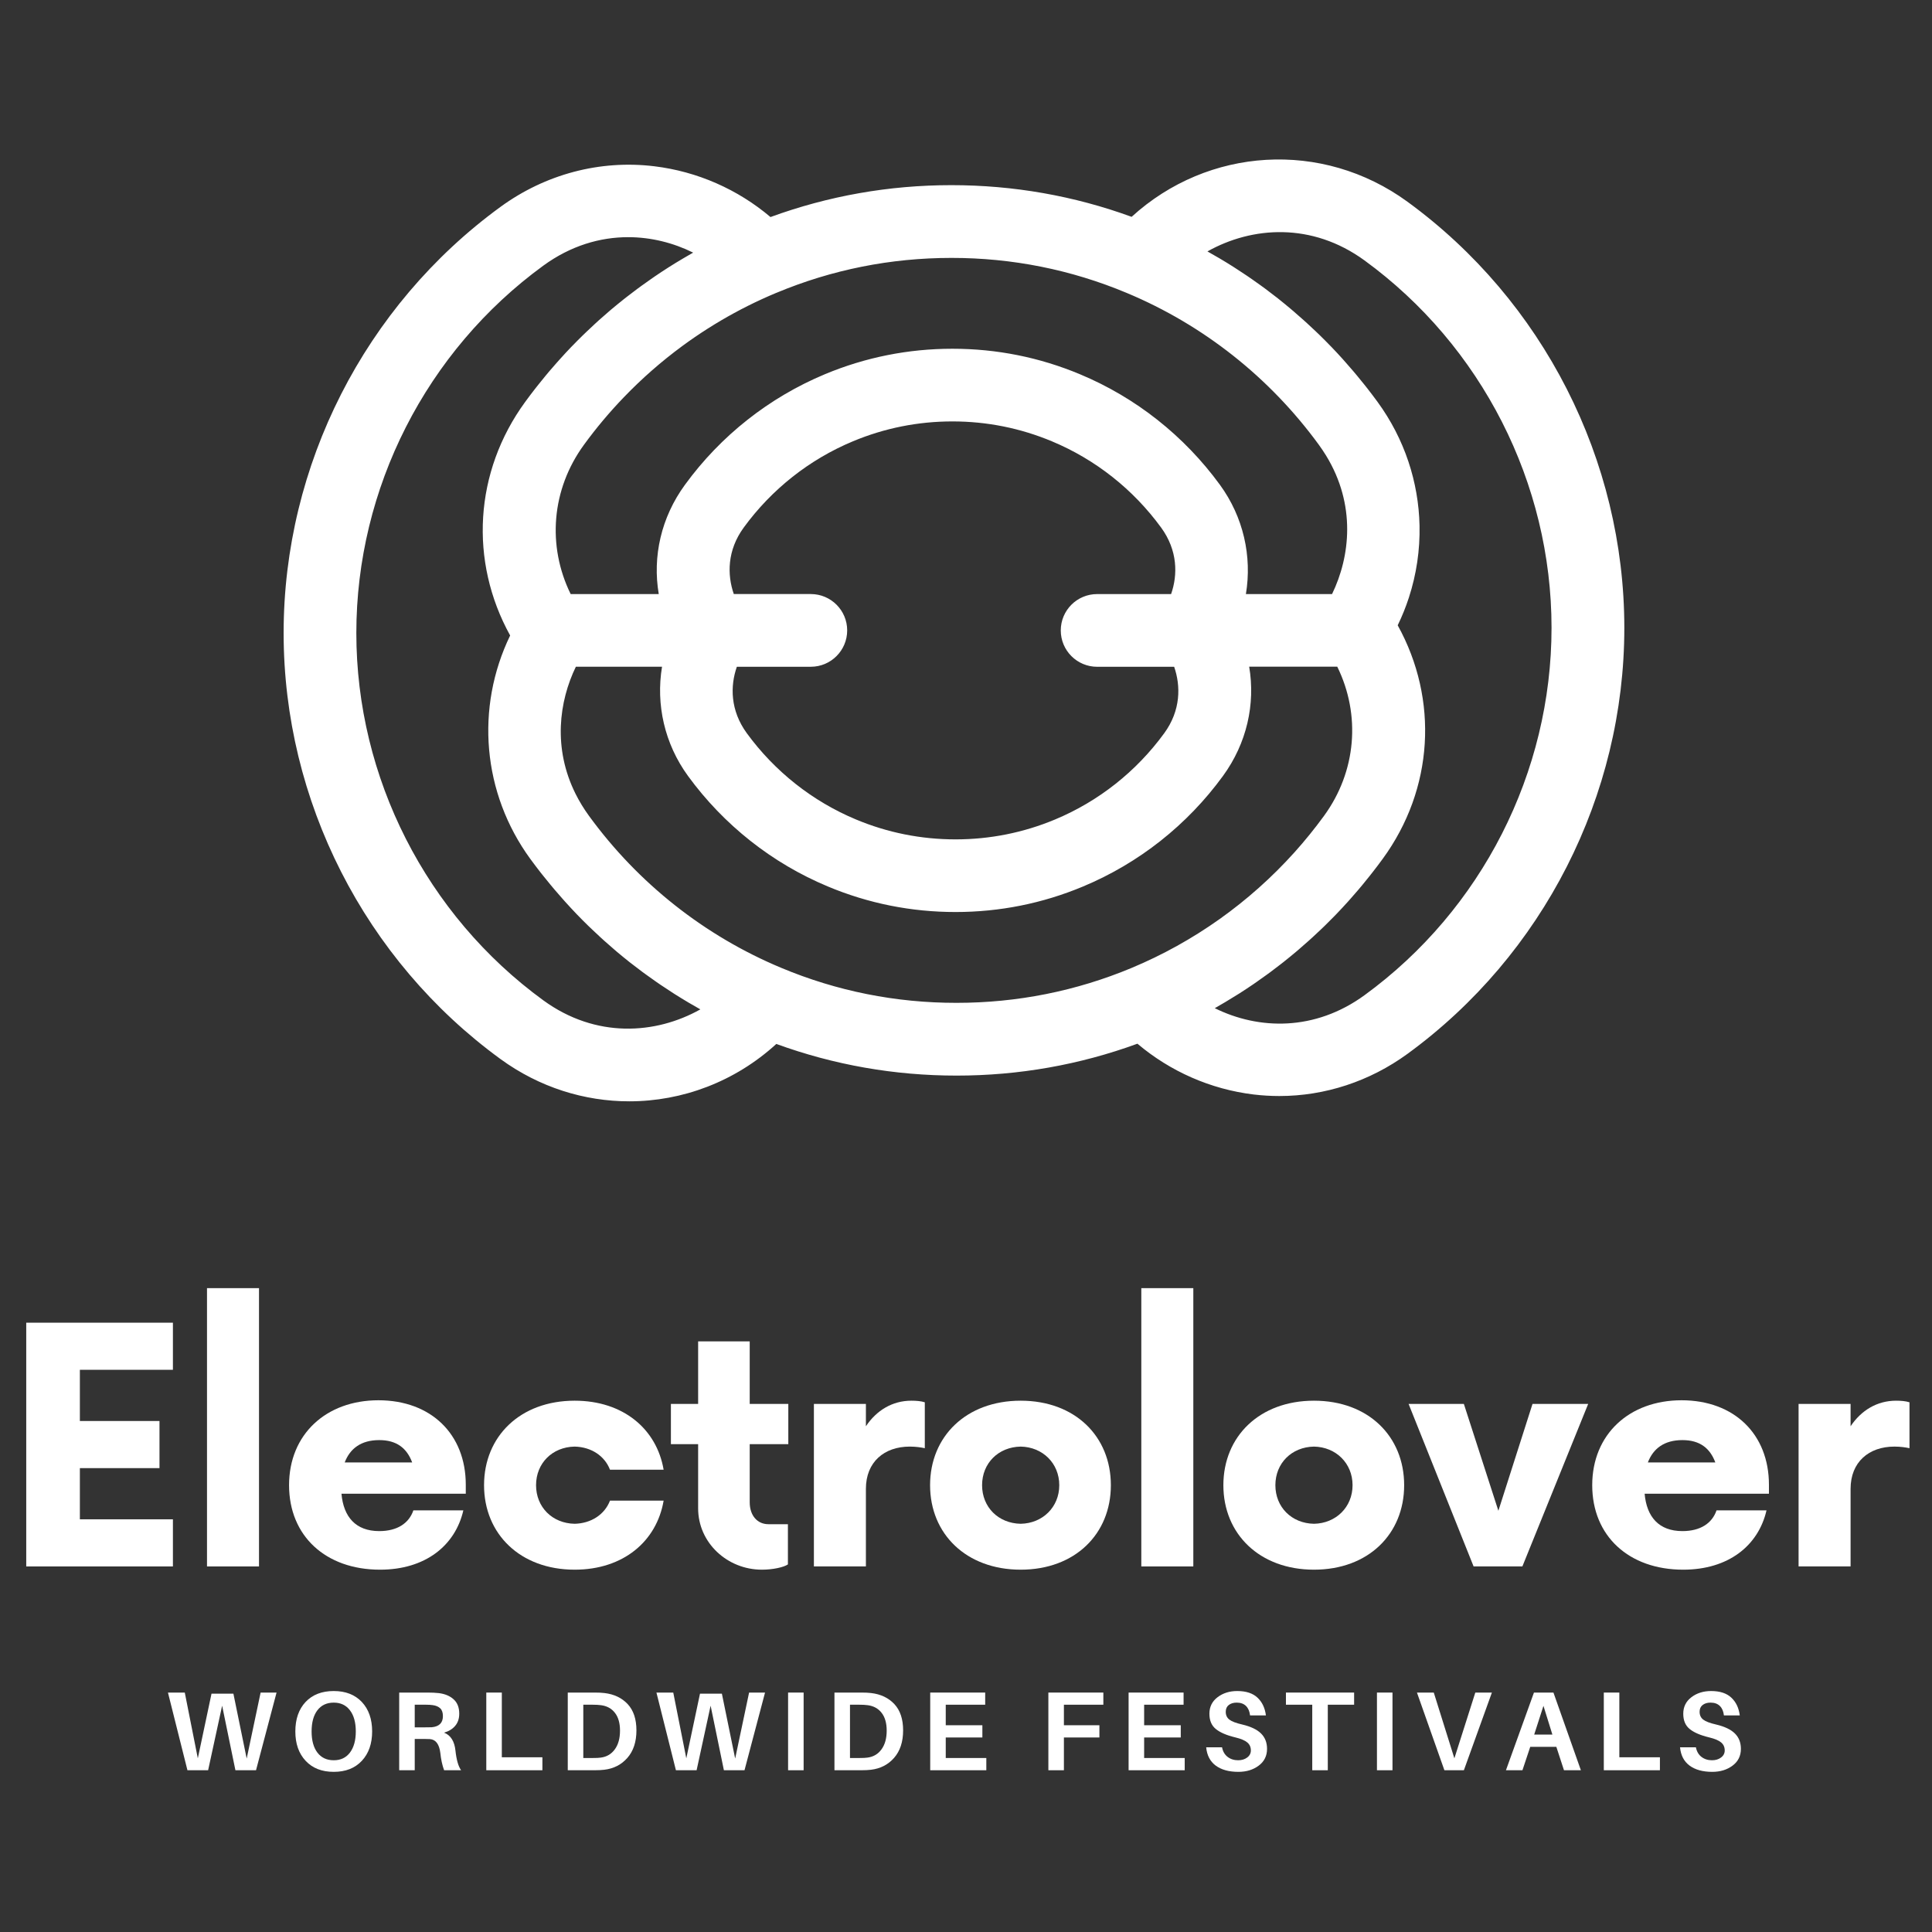 <svg xmlns="http://www.w3.org/2000/svg" xmlns:xlink="http://www.w3.org/1999/xlink" width="500" zoomAndPan="magnify" viewBox="0 0 375 375" height="500" preserveAspectRatio="xMidYMid meet" version="1.0"><rect x="0" y="0" width="375" height="375" fill="#333333" stroke="none"/><defs><g/><clipPath id="id1"><path d="M 55.113 30 L 315.301 30 L 315.301 213.777 L 55.113 213.777 Z M 55.113 30 " clip-rule="nonzero"/></clipPath></defs><g clip-path="url(#id1)"><path fill="#ffffff" d="M 273.18 39.152 C 256.621 27.086 234.449 28.566 219.648 42.086 C 208.457 38.004 196.711 35.938 184.656 35.938 C 172.574 35.938 160.785 38.023 149.551 42.129 C 143.184 36.742 135.344 33.285 127.008 32.273 C 116.473 30.992 105.863 33.797 97.141 40.156 C 70.785 59.375 55.051 90.293 55.051 122.863 C 55.051 155.434 70.785 186.348 97.145 205.562 C 104.719 211.078 113.457 213.766 122.137 213.766 C 132.441 213.766 142.652 209.965 150.684 202.629 C 161.871 206.707 173.617 208.773 185.668 208.773 C 197.754 208.773 209.543 206.688 220.773 202.582 C 227.141 207.969 234.984 211.426 243.316 212.438 C 244.988 212.637 246.652 212.738 248.316 212.738 C 257.16 212.738 265.84 209.906 273.188 204.555 C 299.539 185.34 315.281 154.422 315.281 121.852 C 315.273 89.289 299.539 58.371 273.18 39.152 Z M 218.699 56.859 C 233.551 63.059 246.449 73.258 255.988 86.332 C 256.5 87.039 256.977 87.754 257.414 88.465 C 263.23 97.996 262.078 108.035 258.551 115.309 L 241.828 115.309 C 243.043 107.992 241.352 100.359 236.785 94.098 C 229.844 84.586 220.457 77.168 209.645 72.652 C 201.785 69.359 193.445 67.691 184.863 67.691 C 176.301 67.691 167.977 69.355 160.129 72.629 C 149.293 77.152 139.887 84.57 132.949 94.098 C 128.32 100.438 126.629 108.023 127.863 115.309 L 110.766 115.309 C 106.168 105.949 107.035 94.977 113.344 86.336 C 115.727 83.062 118.328 79.973 121.113 77.082 C 124.594 73.465 128.371 70.156 132.398 67.188 C 132.418 67.172 132.434 67.16 132.457 67.145 C 134.051 65.973 135.684 64.855 137.348 63.797 C 137.422 63.746 137.492 63.703 137.57 63.66 C 138.344 63.172 139.121 62.691 139.91 62.227 C 143.363 60.195 146.965 58.391 150.684 56.84 L 150.715 56.832 C 161.488 52.336 172.906 50.059 184.664 50.059 C 196.457 50.051 207.906 52.34 218.699 56.859 Z M 225.98 142.312 C 220.559 149.75 213.223 155.547 204.766 159.07 C 198.641 161.625 192.148 162.922 185.469 162.922 C 178.766 162.922 172.266 161.621 166.137 159.055 C 157.699 155.531 150.375 149.738 144.953 142.312 C 141.73 137.895 141.715 133.148 143.023 129.418 L 157.379 129.418 C 161.277 129.418 164.438 126.254 164.438 122.359 C 164.438 118.465 161.277 115.305 157.379 115.305 L 142.43 115.305 C 141.137 111.582 141.125 106.824 144.352 102.406 C 149.773 94.973 157.109 89.172 165.566 85.652 C 171.691 83.094 178.184 81.797 184.863 81.797 C 191.566 81.797 198.066 83.102 204.195 85.668 C 212.633 89.191 219.957 94.98 225.379 102.41 C 228.602 106.832 228.617 111.574 227.309 115.309 L 212.953 115.309 C 209.055 115.309 205.895 118.469 205.895 122.367 C 205.895 126.262 209.055 129.422 212.953 129.422 L 227.902 129.422 C 229.195 133.141 229.207 137.887 225.98 142.312 Z M 105.457 194.164 C 82.73 177.598 69.164 150.941 69.164 122.863 C 69.164 94.781 82.73 68.129 105.457 51.562 C 110.777 47.684 116.469 46.035 121.926 46.035 C 126.391 46.035 130.707 47.137 134.539 49.035 C 134.125 49.266 133.723 49.504 133.316 49.742 C 133.047 49.898 132.777 50.051 132.512 50.211 C 131.598 50.75 130.688 51.305 129.793 51.875 C 129.754 51.902 129.715 51.93 129.672 51.953 C 128.82 52.496 127.977 53.055 127.137 53.625 C 126.875 53.805 126.613 53.988 126.348 54.172 C 125.723 54.605 125.105 55.047 124.488 55.492 C 124.215 55.691 123.934 55.895 123.656 56.102 C 123.008 56.582 122.367 57.074 121.723 57.574 C 121.523 57.734 121.316 57.891 121.117 58.047 C 120.285 58.707 119.465 59.379 118.648 60.062 C 118.496 60.191 118.348 60.32 118.199 60.449 C 117.543 61.012 116.891 61.578 116.246 62.156 C 115.992 62.387 115.746 62.613 115.496 62.844 C 114.938 63.352 114.395 63.867 113.848 64.391 C 113.605 64.621 113.359 64.855 113.117 65.094 C 112.484 65.707 111.863 66.336 111.246 66.973 C 111.125 67.102 110.992 67.227 110.867 67.355 C 110.133 68.121 109.41 68.902 108.703 69.691 C 108.512 69.902 108.324 70.117 108.133 70.328 C 107.609 70.918 107.098 71.512 106.582 72.109 C 106.352 72.387 106.125 72.66 105.891 72.938 C 105.41 73.52 104.934 74.105 104.465 74.699 C 104.258 74.957 104.055 75.211 103.852 75.473 C 103.199 76.312 102.551 77.164 101.926 78.027 C 92.039 91.582 91.051 108.938 99.02 123.348 C 92.234 137.359 93.617 153.941 102.93 166.711 C 103.562 167.574 104.211 168.426 104.863 169.27 C 105.062 169.531 105.273 169.785 105.48 170.043 C 105.949 170.633 106.426 171.219 106.906 171.797 C 107.141 172.078 107.379 172.359 107.609 172.637 C 108.102 173.219 108.605 173.793 109.113 174.367 C 109.316 174.598 109.527 174.836 109.734 175.066 C 110.453 175.863 111.176 176.645 111.914 177.414 C 111.949 177.457 111.992 177.492 112.031 177.535 C 112.727 178.262 113.441 178.973 114.16 179.676 C 114.395 179.902 114.633 180.129 114.867 180.352 C 115.414 180.871 115.961 181.391 116.516 181.898 C 116.781 182.141 117.043 182.379 117.305 182.617 C 117.883 183.133 118.469 183.641 119.059 184.152 C 119.285 184.344 119.508 184.539 119.727 184.73 C 120.543 185.414 121.367 186.09 122.199 186.75 C 122.289 186.82 122.383 186.891 122.473 186.961 C 123.215 187.543 123.965 188.117 124.727 188.68 C 124.996 188.879 125.27 189.074 125.539 189.266 C 126.137 189.703 126.742 190.133 127.355 190.559 C 127.652 190.766 127.945 190.969 128.242 191.168 C 128.883 191.605 129.531 192.035 130.191 192.453 C 130.434 192.613 130.68 192.773 130.922 192.93 C 131.82 193.496 132.723 194.055 133.629 194.59 C 133.781 194.676 133.934 194.762 134.078 194.848 C 134.695 195.211 135.316 195.566 135.938 195.918 C 127.273 200.785 115.656 201.594 105.457 194.164 Z M 151.629 187.855 C 136.773 181.652 123.879 171.465 114.34 158.383 C 113.309 156.969 112.441 155.535 111.723 154.098 C 107.285 145.227 108.512 136.133 111.777 129.406 L 128.5 129.406 C 127.285 136.723 128.977 144.355 133.543 150.617 C 140.484 160.129 149.867 167.547 160.68 172.062 C 168.539 175.355 176.879 177.023 185.465 177.023 C 194.023 177.023 202.344 175.359 210.195 172.078 C 221.035 167.559 230.434 160.141 237.379 150.613 C 242.004 144.27 243.695 136.684 242.465 129.398 L 259.559 129.398 C 264.156 138.758 263.285 149.73 256.98 158.371 C 255.191 160.824 253.285 163.18 251.27 165.422 C 242.527 175.145 231.734 182.828 219.641 187.875 C 208.855 192.375 197.426 194.652 185.664 194.652 C 173.871 194.664 162.422 192.375 151.629 187.855 Z M 264.867 193.156 C 255.203 200.203 244.297 199.895 235.789 195.688 C 236.211 195.449 236.625 195.199 237.043 194.957 C 237.297 194.812 237.551 194.664 237.805 194.516 C 238.723 193.969 239.637 193.41 240.539 192.84 C 240.566 192.824 240.59 192.805 240.617 192.789 C 241.484 192.238 242.34 191.668 243.195 191.09 C 243.453 190.91 243.711 190.727 243.973 190.547 C 244.598 190.117 245.223 189.672 245.836 189.223 C 246.117 189.023 246.395 188.82 246.668 188.613 C 247.316 188.133 247.957 187.641 248.594 187.145 C 248.801 186.98 249.004 186.824 249.211 186.664 C 250.043 186.004 250.859 185.332 251.668 184.652 C 251.832 184.52 251.988 184.379 252.145 184.242 C 252.793 183.691 253.43 183.129 254.062 182.562 C 254.324 182.328 254.578 182.094 254.836 181.859 C 255.383 181.355 255.922 180.855 256.457 180.34 C 256.711 180.098 256.961 179.859 257.211 179.617 C 257.824 179.012 258.438 178.402 259.043 177.781 C 259.184 177.641 259.324 177.5 259.457 177.352 C 260.188 176.59 260.906 175.82 261.613 175.035 C 261.812 174.809 262.016 174.582 262.215 174.355 C 262.723 173.781 263.227 173.203 263.723 172.621 C 263.965 172.332 264.203 172.047 264.441 171.762 C 264.91 171.199 265.371 170.625 265.824 170.055 C 266.039 169.777 266.262 169.508 266.473 169.23 C 267.094 168.434 267.707 167.629 268.305 166.805 C 268.332 166.77 268.363 166.73 268.391 166.691 C 278.277 153.141 279.266 135.785 271.293 121.371 C 272.145 119.621 272.863 117.828 273.457 116.012 C 274.938 111.461 275.629 106.746 275.531 102.043 C 275.355 93.582 272.625 85.195 267.387 78.016 C 266.754 77.152 266.109 76.297 265.453 75.457 C 265.246 75.191 265.035 74.93 264.832 74.672 C 264.367 74.09 263.895 73.504 263.418 72.934 C 263.18 72.645 262.945 72.359 262.699 72.078 C 262.215 71.5 261.719 70.934 261.215 70.371 C 261.004 70.129 260.793 69.891 260.578 69.648 C 259.863 68.859 259.145 68.078 258.402 67.312 C 258.348 67.254 258.289 67.199 258.234 67.145 C 257.551 66.438 256.859 65.738 256.156 65.055 C 255.91 64.816 255.668 64.582 255.422 64.352 C 254.887 63.84 254.352 63.336 253.805 62.84 C 253.535 62.59 253.262 62.34 252.988 62.098 C 252.422 61.59 251.852 61.094 251.273 60.598 C 251.043 60.398 250.805 60.191 250.57 59.992 C 249.762 59.309 248.945 58.641 248.117 57.98 C 248.012 57.895 247.902 57.812 247.793 57.727 C 247.07 57.16 246.336 56.598 245.594 56.047 C 245.316 55.84 245.035 55.641 244.758 55.438 C 244.168 55.008 243.574 54.582 242.969 54.168 C 242.664 53.957 242.363 53.746 242.055 53.539 C 241.422 53.113 240.789 52.691 240.145 52.281 C 239.887 52.113 239.633 51.945 239.371 51.777 C 238.484 51.215 237.59 50.664 236.68 50.129 C 236.512 50.035 236.34 49.938 236.172 49.84 C 235.574 49.488 234.969 49.137 234.363 48.801 C 243.043 43.926 254.656 43.121 264.855 50.551 C 287.586 67.117 301.152 93.777 301.152 121.852 C 301.152 149.926 287.598 176.586 264.867 193.156 Z M 264.867 193.156 " fill-opacity="1" fill-rule="nonzero"/></g><g fill="#ffffff" fill-opacity="1"><g transform="translate(0.046, 304.045)"><g><path d="M 33.516 -38.168 L 33.516 -47.312 L 5.047 -47.312 L 5.047 0 L 33.516 0 L 33.516 -9.148 L 15.457 -9.148 L 15.457 -19.082 L 30.91 -19.082 L 30.91 -28.23 L 15.457 -28.23 L 15.457 -38.168 Z M 33.516 -38.168 "/></g></g></g><g fill="#ffffff" fill-opacity="1"><g transform="translate(35.527, 304.045)"><g><path d="M 4.652 0 L 14.746 0 L 14.746 -54.016 L 4.652 -54.016 Z M 4.652 0 "/></g></g></g><g fill="#ffffff" fill-opacity="1"><g transform="translate(53.662, 304.045)"><g><path d="M 36.746 -15.852 C 36.746 -25.707 29.965 -32.254 19.793 -32.254 C 9.621 -32.254 2.445 -25.629 2.445 -15.77 C 2.445 -5.914 9.543 0.629 20.109 0.629 C 28.863 0.629 34.695 -4.023 36.273 -10.883 L 26.574 -10.883 C 25.707 -8.359 23.422 -6.859 19.949 -6.859 C 15.379 -6.859 13.012 -9.621 12.617 -14.117 L 36.746 -14.117 Z M 19.949 -24.523 C 23.34 -24.523 25.312 -22.949 26.34 -20.188 L 13.246 -20.188 C 14.273 -22.867 16.402 -24.523 19.949 -24.523 Z M 19.949 -24.523 "/></g></g></g><g fill="#ffffff" fill-opacity="1"><g transform="translate(91.509, 304.045)"><g><path d="M 20.031 0.629 C 29.492 0.629 35.957 -4.891 37.301 -12.773 L 26.891 -12.773 C 25.863 -10.094 23.262 -8.359 20.031 -8.281 C 15.691 -8.359 12.539 -11.512 12.539 -15.77 C 12.539 -20.031 15.691 -23.184 20.031 -23.262 C 23.262 -23.184 25.863 -21.449 26.891 -18.77 L 37.301 -18.77 C 35.957 -26.652 29.492 -32.172 20.031 -32.172 C 9.461 -32.172 2.445 -25.234 2.445 -15.77 C 2.445 -6.309 9.461 0.629 20.031 0.629 Z M 20.031 0.629 "/></g></g></g><g fill="#ffffff" fill-opacity="1"><g transform="translate(129.355, 304.045)"><g><path d="M 23.656 -23.734 L 23.656 -31.543 L 16.164 -31.543 L 16.164 -43.688 L 6.152 -43.688 L 6.152 -31.543 L 0.867 -31.543 L 0.867 -23.734 L 6.152 -23.734 L 6.152 -11.277 C 6.152 -4.574 11.828 0.629 18.531 0.629 C 20.66 0.629 22.789 0.156 23.578 -0.395 L 23.578 -8.199 L 19.793 -8.199 C 17.664 -8.199 16.164 -9.855 16.164 -12.461 L 16.164 -23.734 Z M 23.656 -23.734 "/></g></g></g><g fill="#ffffff" fill-opacity="1"><g transform="translate(153.325, 304.045)"><g><path d="M 23.578 -32.172 C 19.871 -32.172 16.797 -30.281 14.746 -27.207 L 14.746 -31.543 L 4.652 -31.543 L 4.652 0 L 14.746 0 L 14.746 -15.062 C 14.746 -20.266 18.293 -23.262 23.262 -23.262 C 24.445 -23.262 25.469 -23.105 26.18 -22.949 L 26.18 -31.859 C 25.469 -32.094 24.523 -32.172 23.578 -32.172 Z M 23.578 -32.172 "/></g></g></g><g fill="#ffffff" fill-opacity="1"><g transform="translate(178.083, 304.045)"><g><path d="M 20.031 0.629 C 30.598 0.629 37.535 -6.309 37.535 -15.77 C 37.535 -25.234 30.598 -32.172 20.031 -32.172 C 9.461 -32.172 2.445 -25.234 2.445 -15.77 C 2.445 -6.309 9.461 0.629 20.031 0.629 Z M 20.031 -8.281 C 15.691 -8.359 12.539 -11.512 12.539 -15.77 C 12.539 -20.031 15.691 -23.184 20.031 -23.262 C 24.289 -23.184 27.52 -20.031 27.52 -15.77 C 27.52 -11.512 24.289 -8.359 20.031 -8.281 Z M 20.031 -8.281 "/></g></g></g><g fill="#ffffff" fill-opacity="1"><g transform="translate(216.876, 304.045)"><g><path d="M 4.652 0 L 14.746 0 L 14.746 -54.016 L 4.652 -54.016 Z M 4.652 0 "/></g></g></g><g fill="#ffffff" fill-opacity="1"><g transform="translate(235.011, 304.045)"><g><path d="M 20.031 0.629 C 30.598 0.629 37.535 -6.309 37.535 -15.77 C 37.535 -25.234 30.598 -32.172 20.031 -32.172 C 9.461 -32.172 2.445 -25.234 2.445 -15.77 C 2.445 -6.309 9.461 0.629 20.031 0.629 Z M 20.031 -8.281 C 15.691 -8.359 12.539 -11.512 12.539 -15.77 C 12.539 -20.031 15.691 -23.184 20.031 -23.262 C 24.289 -23.184 27.52 -20.031 27.52 -15.77 C 27.52 -11.512 24.289 -8.359 20.031 -8.281 Z M 20.031 -8.281 "/></g></g></g><g fill="#ffffff" fill-opacity="1"><g transform="translate(273.803, 304.045)"><g><path d="M 23.656 -31.543 L 17.031 -10.805 L 10.332 -31.543 L -0.395 -31.543 L 12.223 0 L 21.688 0 L 34.461 -31.543 Z M 23.656 -31.543 "/></g></g></g><g fill="#ffffff" fill-opacity="1"><g transform="translate(306.604, 304.045)"><g><path d="M 36.746 -15.852 C 36.746 -25.707 29.965 -32.254 19.793 -32.254 C 9.621 -32.254 2.445 -25.629 2.445 -15.77 C 2.445 -5.914 9.543 0.629 20.109 0.629 C 28.863 0.629 34.695 -4.023 36.273 -10.883 L 26.574 -10.883 C 25.707 -8.359 23.422 -6.859 19.949 -6.859 C 15.379 -6.859 13.012 -9.621 12.617 -14.117 L 36.746 -14.117 Z M 19.949 -24.523 C 23.34 -24.523 25.312 -22.949 26.34 -20.188 L 13.246 -20.188 C 14.273 -22.867 16.402 -24.523 19.949 -24.523 Z M 19.949 -24.523 "/></g></g></g><g fill="#ffffff" fill-opacity="1"><g transform="translate(344.451, 304.045)"><g><path d="M 23.578 -32.172 C 19.871 -32.172 16.797 -30.281 14.746 -27.207 L 14.746 -31.543 L 4.652 -31.543 L 4.652 0 L 14.746 0 L 14.746 -15.062 C 14.746 -20.266 18.293 -23.262 23.262 -23.262 C 24.445 -23.262 25.469 -23.105 26.18 -22.949 L 26.18 -31.859 C 25.469 -32.094 24.523 -32.172 23.578 -32.172 Z M 23.578 -32.172 "/></g></g></g><g fill="#ffffff" fill-opacity="1"><g transform="translate(32.038, 343.603)"><g><path d="M 21.641 -15.078 L 17.656 0 L 13.656 0 L 11.078 -12.531 L 8.359 0 L 4.344 0 L 0.562 -15.078 L 3.828 -15.078 L 6.359 -2.312 L 9.016 -14.859 L 13.266 -14.859 L 15.844 -2.266 L 18.547 -15.078 Z M 21.641 -15.078 "/></g></g></g><g fill="#ffffff" fill-opacity="1"><g transform="translate(56.216, 343.603)"><g><path d="M 8.562 -15.375 C 10.863 -15.375 12.68 -14.664 14.016 -13.25 C 15.348 -11.832 16.016 -9.926 16.016 -7.531 C 16.016 -5.156 15.348 -3.254 14.016 -1.828 C 12.68 -0.398 10.863 0.312 8.562 0.312 C 6.258 0.312 4.441 -0.398 3.109 -1.828 C 1.773 -3.254 1.109 -5.156 1.109 -7.531 C 1.109 -9.926 1.77 -11.832 3.094 -13.25 C 4.426 -14.664 6.25 -15.375 8.562 -15.375 Z M 5.406 -3.406 C 6.164 -2.426 7.219 -1.938 8.562 -1.938 C 9.906 -1.938 10.953 -2.43 11.703 -3.422 C 12.461 -4.422 12.844 -5.789 12.844 -7.531 C 12.844 -9.289 12.461 -10.66 11.703 -11.641 C 10.953 -12.629 9.906 -13.125 8.562 -13.125 C 7.207 -13.125 6.148 -12.629 5.391 -11.641 C 4.641 -10.66 4.266 -9.289 4.266 -7.531 C 4.266 -5.77 4.645 -4.395 5.406 -3.406 Z M 5.406 -3.406 "/></g></g></g><g fill="#ffffff" fill-opacity="1"><g transform="translate(75.546, 343.603)"><g><path d="M 12.859 -3.797 C 13.055 -2.004 13.422 -0.738 13.953 0 L 10.656 0 C 10.289 -1 10.047 -2.117 9.922 -3.359 C 9.711 -5.066 9.035 -5.961 7.891 -6.047 C 7.609 -6.066 7.211 -6.078 6.703 -6.078 L 4.953 -6.078 L 4.953 0 L 1.938 0 L 1.938 -15.078 L 7.453 -15.078 C 8.273 -15.078 9.004 -15.039 9.641 -14.969 C 10.828 -14.82 11.781 -14.422 12.5 -13.766 C 13.227 -13.117 13.594 -12.188 13.594 -10.969 C 13.594 -10.02 13.328 -9.234 12.797 -8.609 C 12.273 -7.992 11.555 -7.555 10.641 -7.297 C 11.93 -6.797 12.672 -5.629 12.859 -3.797 Z M 4.953 -8.328 L 7.031 -8.328 C 7.625 -8.328 8.031 -8.332 8.25 -8.344 C 9.695 -8.477 10.422 -9.195 10.422 -10.5 C 10.422 -11.188 10.25 -11.691 9.906 -12.016 C 9.562 -12.348 9.07 -12.555 8.438 -12.641 C 8.082 -12.691 7.66 -12.719 7.172 -12.719 L 4.953 -12.719 Z M 4.953 -8.328 "/></g></g></g><g fill="#ffffff" fill-opacity="1"><g transform="translate(92.451, 343.603)"><g><path d="M 12.828 -2.516 L 12.828 0 L 1.938 0 L 1.938 -15.078 L 4.953 -15.078 L 4.953 -2.516 Z M 12.828 -2.516 "/></g></g></g><g fill="#ffffff" fill-opacity="1"><g transform="translate(108.265, 343.603)"><g><path d="M 9.062 -14.984 C 10.926 -14.766 12.426 -14.051 13.562 -12.844 C 14.695 -11.633 15.266 -9.93 15.266 -7.734 C 15.266 -5.516 14.68 -3.738 13.516 -2.406 C 12.359 -1.082 10.859 -0.312 9.016 -0.094 C 8.504 -0.031 7.863 0 7.094 0 L 1.938 0 L 1.938 -15.078 L 7.141 -15.078 C 7.91 -15.078 8.551 -15.047 9.062 -14.984 Z M 8.344 -2.453 C 9.488 -2.598 10.395 -3.129 11.062 -4.047 C 11.738 -4.961 12.078 -6.176 12.078 -7.688 C 12.078 -9.145 11.75 -10.297 11.094 -11.141 C 10.438 -11.984 9.539 -12.477 8.406 -12.625 C 7.957 -12.688 7.422 -12.719 6.797 -12.719 L 4.953 -12.719 L 4.953 -2.375 L 6.75 -2.375 C 7.488 -2.375 8.02 -2.398 8.344 -2.453 Z M 8.344 -2.453 "/></g></g></g><g fill="#ffffff" fill-opacity="1"><g transform="translate(126.852, 343.603)"><g><path d="M 21.641 -15.078 L 17.656 0 L 13.656 0 L 11.078 -12.531 L 8.359 0 L 4.344 0 L 0.562 -15.078 L 3.828 -15.078 L 6.359 -2.312 L 9.016 -14.859 L 13.266 -14.859 L 15.844 -2.266 L 18.547 -15.078 Z M 21.641 -15.078 "/></g></g></g><g fill="#ffffff" fill-opacity="1"><g transform="translate(151.03, 343.603)"><g><path d="M 4.953 0 L 1.938 0 L 1.938 -15.078 L 4.953 -15.078 Z M 4.953 0 "/></g></g></g><g fill="#ffffff" fill-opacity="1"><g transform="translate(160.029, 343.603)"><g><path d="M 9.062 -14.984 C 10.926 -14.766 12.426 -14.051 13.562 -12.844 C 14.695 -11.633 15.266 -9.93 15.266 -7.734 C 15.266 -5.516 14.68 -3.738 13.516 -2.406 C 12.359 -1.082 10.859 -0.312 9.016 -0.094 C 8.504 -0.031 7.863 0 7.094 0 L 1.938 0 L 1.938 -15.078 L 7.141 -15.078 C 7.91 -15.078 8.551 -15.047 9.062 -14.984 Z M 8.344 -2.453 C 9.488 -2.598 10.395 -3.129 11.062 -4.047 C 11.738 -4.961 12.078 -6.176 12.078 -7.688 C 12.078 -9.145 11.75 -10.297 11.094 -11.141 C 10.438 -11.984 9.539 -12.477 8.406 -12.625 C 7.957 -12.688 7.422 -12.719 6.797 -12.719 L 4.953 -12.719 L 4.953 -2.375 L 6.75 -2.375 C 7.488 -2.375 8.02 -2.398 8.344 -2.453 Z M 8.344 -2.453 "/></g></g></g><g fill="#ffffff" fill-opacity="1"><g transform="translate(178.616, 343.603)"><g><path d="M 12.828 -2.375 L 12.828 0 L 1.938 0 L 1.938 -15.078 L 12.609 -15.078 L 12.609 -12.719 L 4.953 -12.719 L 4.953 -8.734 L 12.062 -8.734 L 12.062 -6.359 L 4.953 -6.359 L 4.953 -2.375 Z M 12.828 -2.375 "/></g></g></g><g fill="#ffffff" fill-opacity="1"><g transform="translate(194.692, 343.603)"><g/></g></g><g fill="#ffffff" fill-opacity="1"><g transform="translate(201.55, 343.603)"><g><path d="M 4.953 -12.719 L 4.953 -8.734 L 11.844 -8.734 L 11.844 -6.359 L 4.953 -6.359 L 4.953 0 L 1.938 0 L 1.938 -15.078 L 12.609 -15.078 L 12.609 -12.719 Z M 4.953 -12.719 "/></g></g></g><g fill="#ffffff" fill-opacity="1"><g transform="translate(217.123, 343.603)"><g><path d="M 12.828 -2.375 L 12.828 0 L 1.938 0 L 1.938 -15.078 L 12.609 -15.078 L 12.609 -12.719 L 4.953 -12.719 L 4.953 -8.734 L 12.062 -8.734 L 12.062 -6.359 L 4.953 -6.359 L 4.953 -2.375 Z M 12.828 -2.375 "/></g></g></g><g fill="#ffffff" fill-opacity="1"><g transform="translate(233.198, 343.603)"><g><path d="M 6.953 -15.375 C 8.672 -15.375 9.984 -14.941 10.891 -14.078 C 11.797 -13.223 12.336 -12.078 12.516 -10.641 L 9.438 -10.641 C 9.352 -11.422 9.094 -12.031 8.656 -12.469 C 8.219 -12.906 7.613 -13.125 6.844 -13.125 C 6.207 -13.125 5.691 -12.969 5.297 -12.656 C 4.91 -12.352 4.719 -11.914 4.719 -11.344 C 4.719 -10.695 4.953 -10.191 5.422 -9.828 C 5.898 -9.461 6.734 -9.145 7.922 -8.875 C 9.566 -8.488 10.781 -7.91 11.562 -7.141 C 12.344 -6.367 12.734 -5.375 12.734 -4.156 C 12.734 -2.781 12.191 -1.691 11.109 -0.891 C 10.035 -0.086 8.723 0.312 7.172 0.312 C 5.328 0.312 3.859 -0.094 2.766 -0.906 C 1.68 -1.719 1.066 -2.898 0.922 -4.453 L 4 -4.453 C 4.156 -3.648 4.516 -3.031 5.078 -2.594 C 5.648 -2.156 6.332 -1.938 7.125 -1.938 C 7.82 -1.938 8.406 -2.113 8.875 -2.469 C 9.352 -2.82 9.594 -3.281 9.594 -3.844 C 9.594 -4.488 9.363 -5.004 8.906 -5.391 C 8.445 -5.785 7.672 -6.113 6.578 -6.375 C 4.891 -6.781 3.629 -7.32 2.797 -8 C 1.961 -8.676 1.547 -9.664 1.547 -10.969 C 1.547 -12.301 2.07 -13.367 3.125 -14.172 C 4.176 -14.973 5.453 -15.375 6.953 -15.375 Z M 6.953 -15.375 "/></g></g></g><g fill="#ffffff" fill-opacity="1"><g transform="translate(249.099, 343.603)"><g><path d="M 13.734 -12.719 L 8.625 -12.719 L 8.625 0 L 5.609 0 L 5.609 -12.719 L 0.5 -12.719 L 0.5 -15.078 L 13.734 -15.078 Z M 13.734 -12.719 "/></g></g></g><g fill="#ffffff" fill-opacity="1"><g transform="translate(265.327, 343.603)"><g><path d="M 4.953 0 L 1.938 0 L 1.938 -15.078 L 4.953 -15.078 Z M 4.953 0 "/></g></g></g><g fill="#ffffff" fill-opacity="1"><g transform="translate(274.326, 343.603)"><g><path d="M 9.812 0 L 6.031 0 L 0.703 -15.078 L 3.969 -15.078 L 7.969 -2.312 L 12.031 -15.078 L 15.25 -15.078 Z M 9.812 0 "/></g></g></g><g fill="#ffffff" fill-opacity="1"><g transform="translate(291.974, 343.603)"><g><path d="M 10.109 -4.547 L 5.047 -4.547 L 3.531 0 L 0.328 0 L 5.766 -15.078 L 9.547 -15.078 L 14.875 0 L 11.594 0 Z M 7.609 -12.5 L 5.812 -6.922 L 9.344 -6.922 Z M 7.609 -12.5 "/></g></g></g><g fill="#ffffff" fill-opacity="1"><g transform="translate(309.36, 343.603)"><g><path d="M 12.828 -2.516 L 12.828 0 L 1.938 0 L 1.938 -15.078 L 4.953 -15.078 L 4.953 -2.516 Z M 12.828 -2.516 "/></g></g></g><g fill="#ffffff" fill-opacity="1"><g transform="translate(325.173, 343.603)"><g><path d="M 6.953 -15.375 C 8.672 -15.375 9.984 -14.941 10.891 -14.078 C 11.797 -13.223 12.336 -12.078 12.516 -10.641 L 9.438 -10.641 C 9.352 -11.422 9.094 -12.031 8.656 -12.469 C 8.219 -12.906 7.613 -13.125 6.844 -13.125 C 6.207 -13.125 5.691 -12.969 5.297 -12.656 C 4.91 -12.352 4.719 -11.914 4.719 -11.344 C 4.719 -10.695 4.953 -10.191 5.422 -9.828 C 5.898 -9.461 6.734 -9.145 7.922 -8.875 C 9.566 -8.488 10.781 -7.91 11.562 -7.141 C 12.344 -6.367 12.734 -5.375 12.734 -4.156 C 12.734 -2.781 12.191 -1.691 11.109 -0.891 C 10.035 -0.086 8.723 0.312 7.172 0.312 C 5.328 0.312 3.859 -0.094 2.766 -0.906 C 1.68 -1.719 1.066 -2.898 0.922 -4.453 L 4 -4.453 C 4.156 -3.648 4.516 -3.031 5.078 -2.594 C 5.648 -2.156 6.332 -1.938 7.125 -1.938 C 7.82 -1.938 8.406 -2.113 8.875 -2.469 C 9.352 -2.82 9.594 -3.281 9.594 -3.844 C 9.594 -4.488 9.363 -5.004 8.906 -5.391 C 8.445 -5.785 7.672 -6.113 6.578 -6.375 C 4.891 -6.781 3.629 -7.32 2.797 -8 C 1.961 -8.676 1.547 -9.664 1.547 -10.969 C 1.547 -12.301 2.07 -13.367 3.125 -14.172 C 4.176 -14.973 5.453 -15.375 6.953 -15.375 Z M 6.953 -15.375 "/></g></g></g></svg>